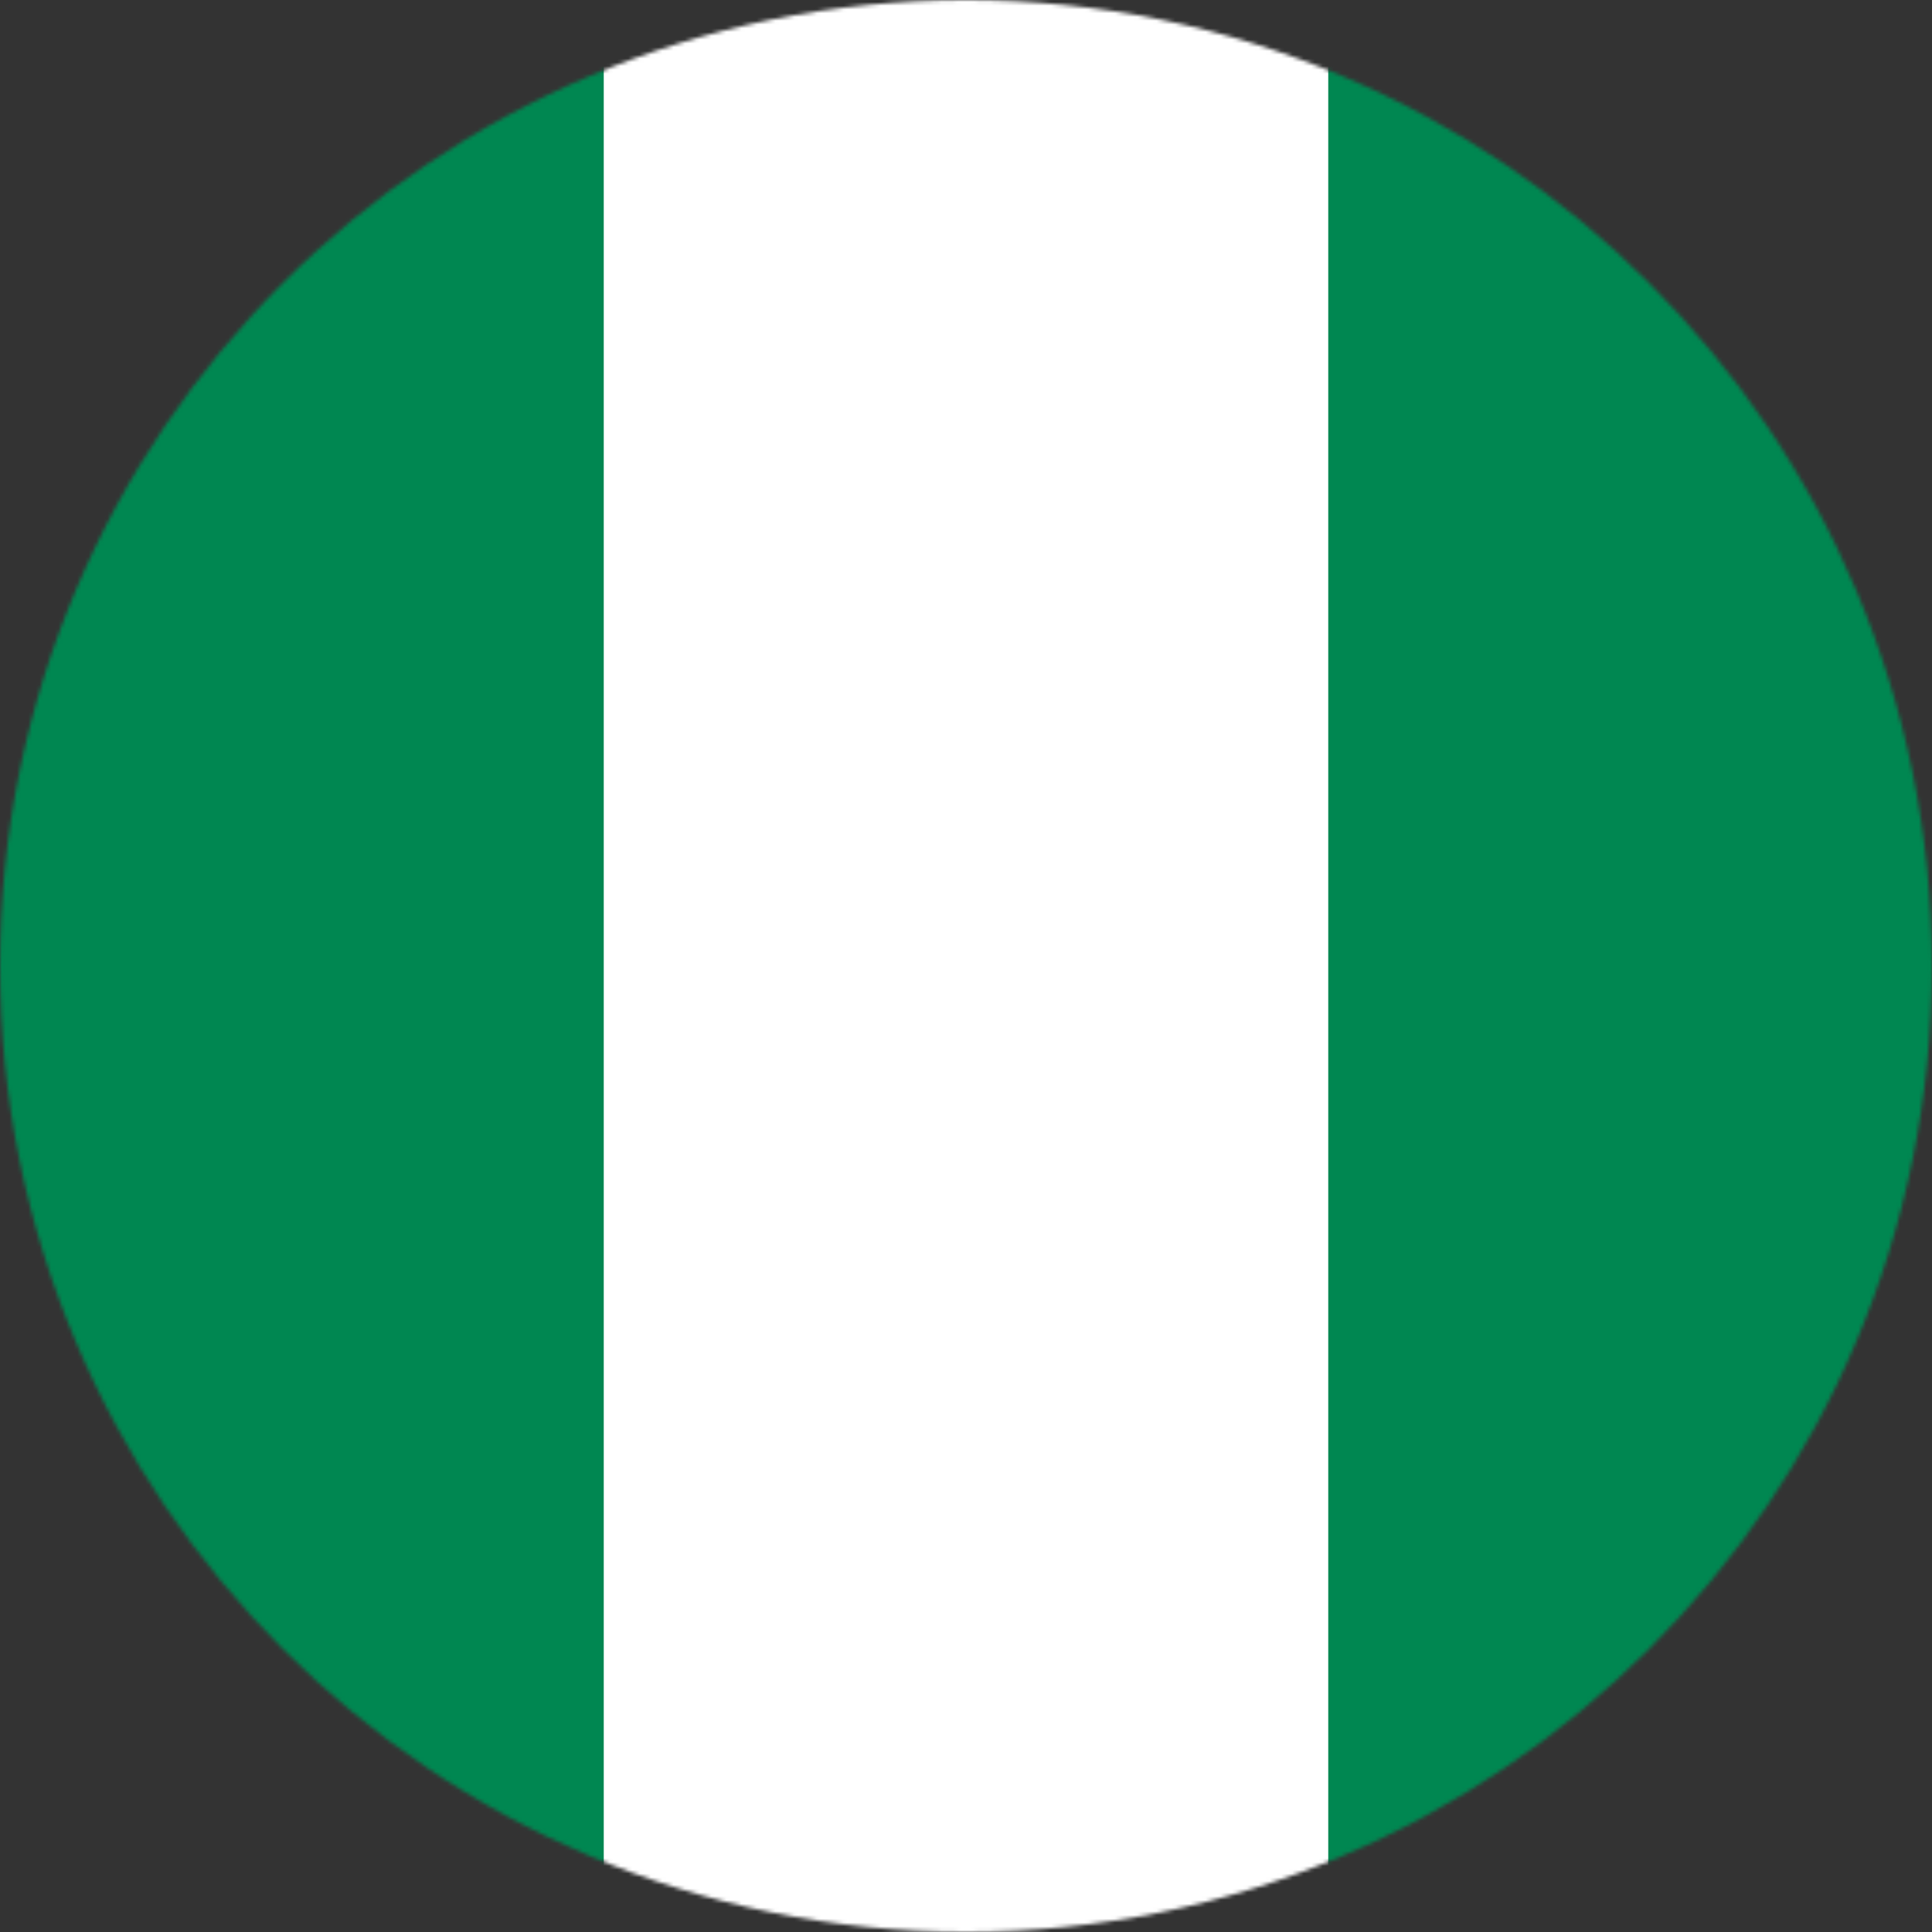 <svg xmlns="http://www.w3.org/2000/svg" width="512" height="512" viewBox="0 0 512 512"><rect x="0" y="0" width="512" height="512" fill="#333333" stroke="none"/><mask id="a"><circle cx="256" cy="256" r="256" fill="#fff"/></mask><g mask="url(#a)"><path fill="#008751" d="M0 0v512h160l96-64 96 64h160V0H352l-96 64-96-64Z"/><path fill="#fff" d="M160 0h192v512H160Z"/></g></svg>
